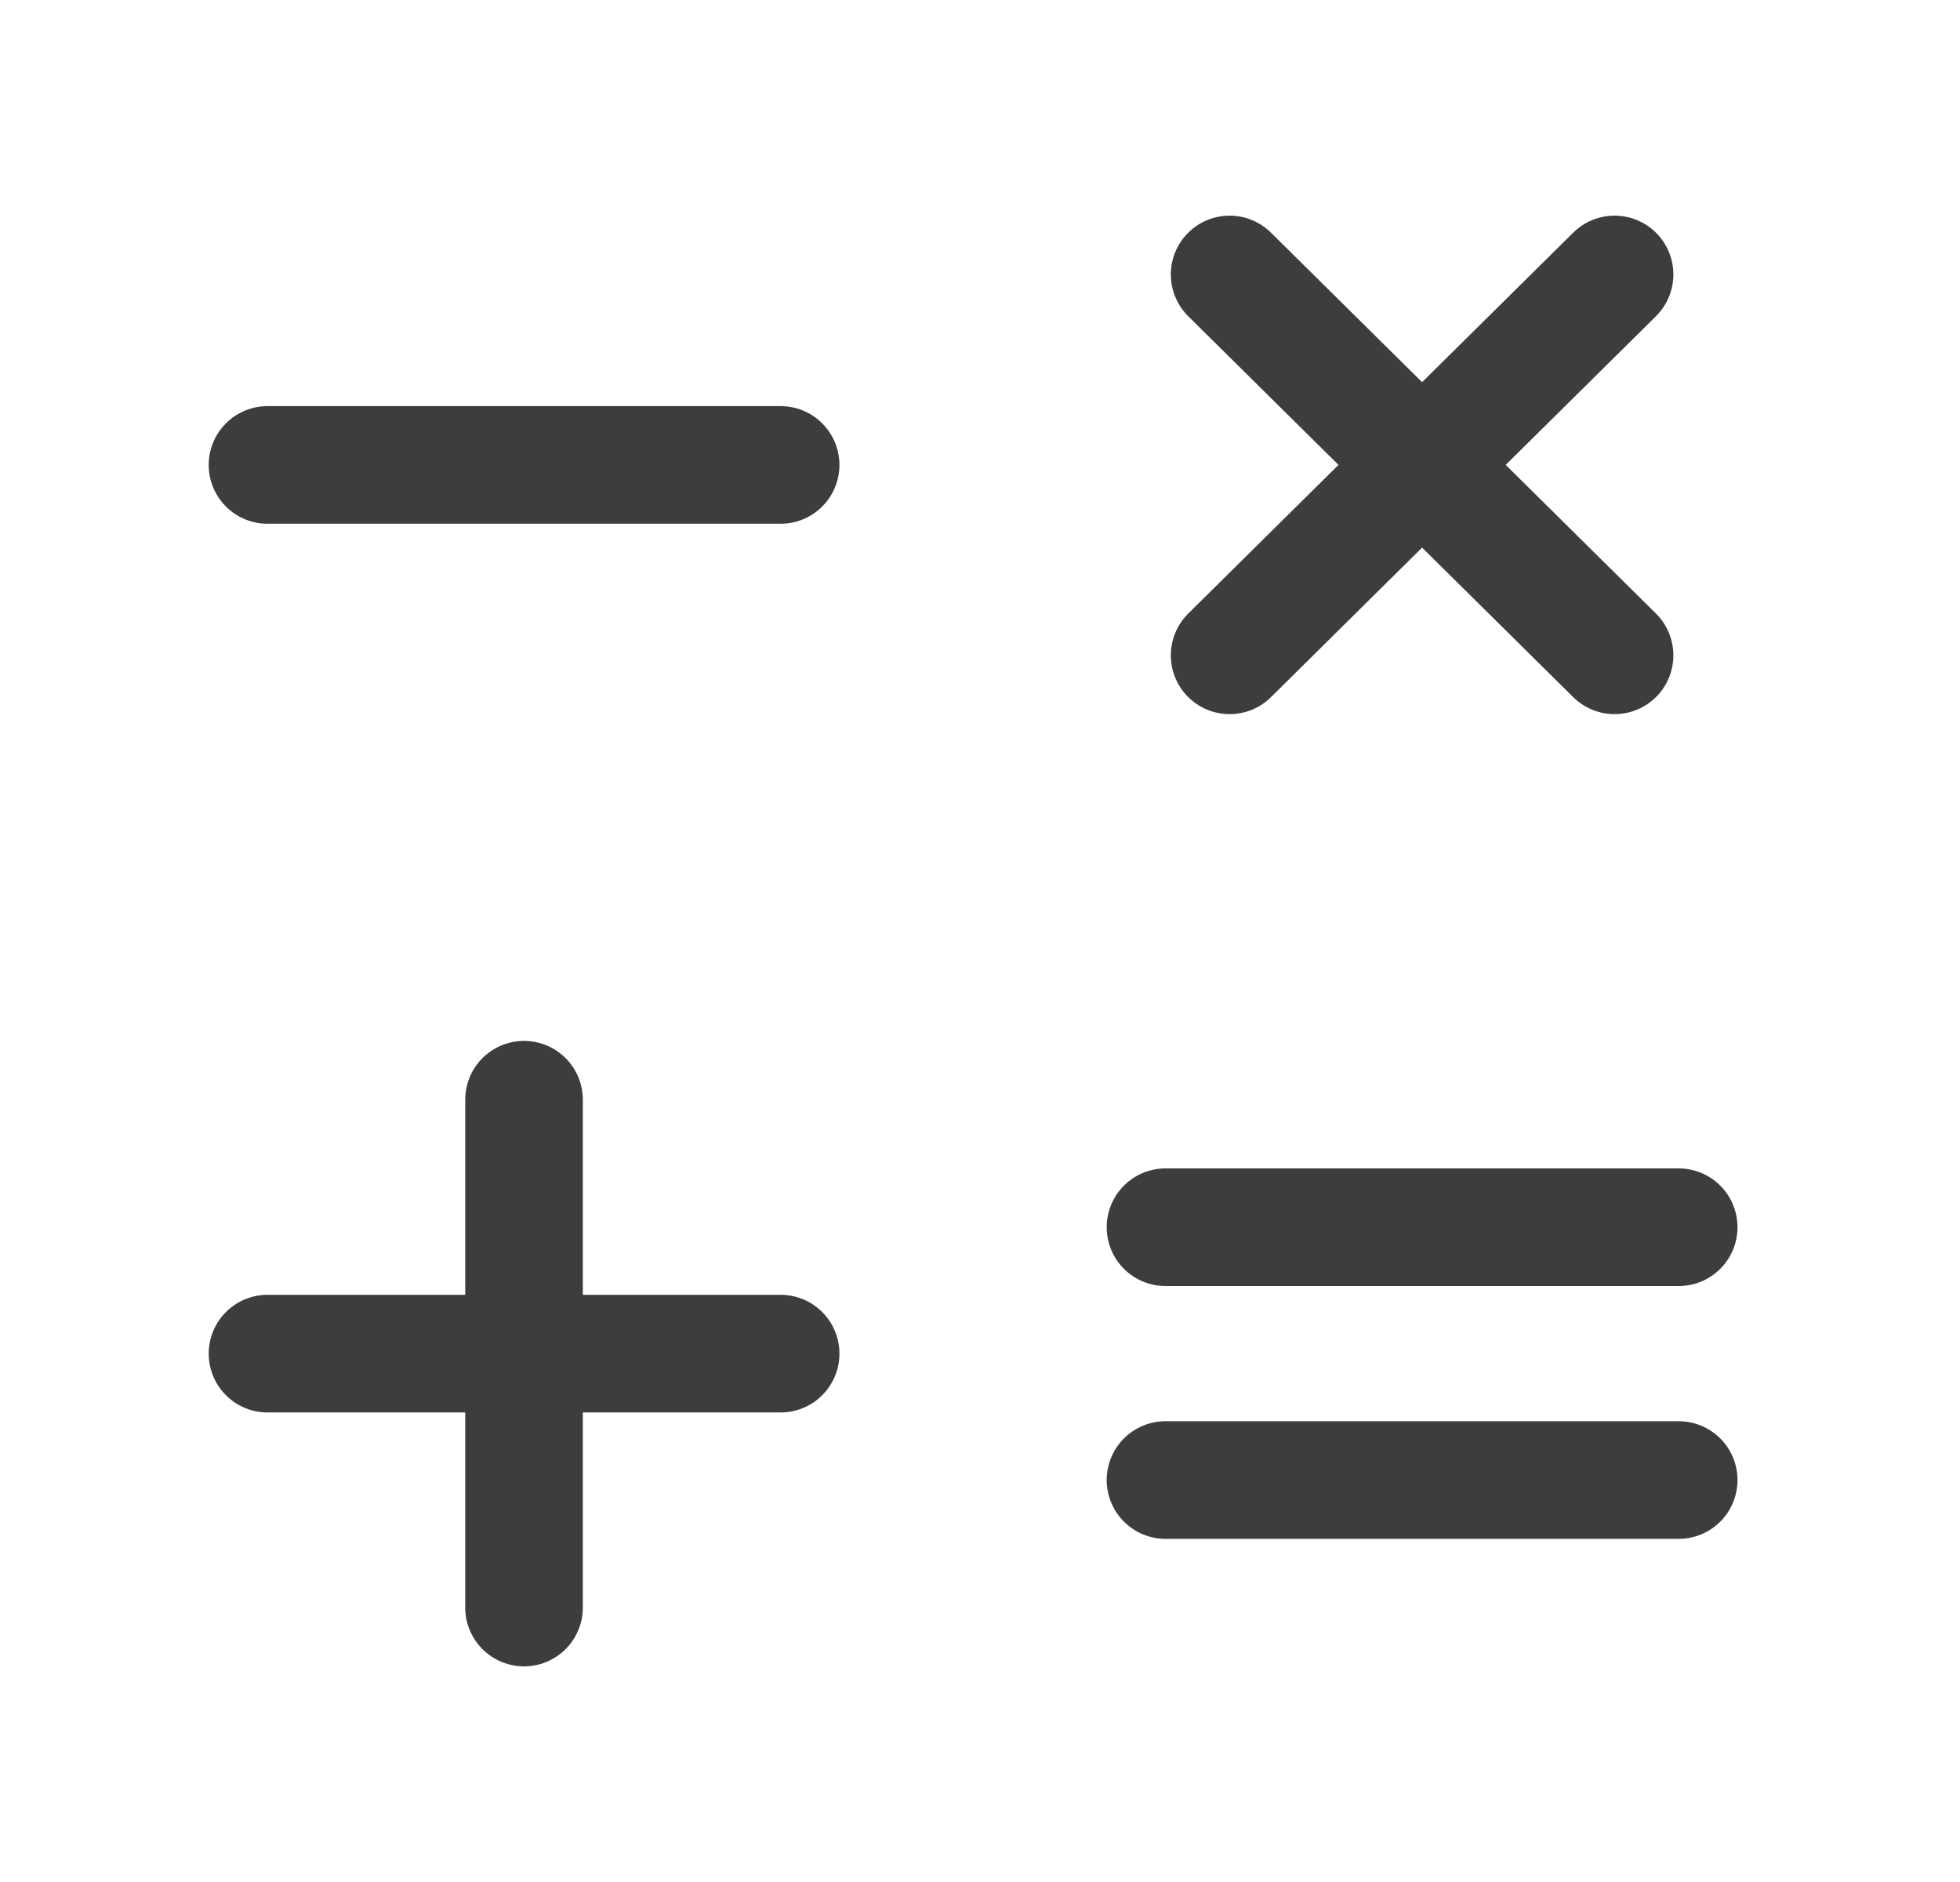 <svg width="25" height="24" viewBox="0 0 25 24" fill="none" xmlns="http://www.w3.org/2000/svg">
<path d="M3.412 17.262H9.957M6.684 14.024V20.5M9.957 5.929H3.412M21.412 15.65H14.866M21.412 18.874H14.866M20.594 3.5L15.684 8.357M20.594 8.357L15.684 3.5" stroke="#3D3D3D" stroke-width="1.5" stroke-linecap="round" stroke-linejoin="round"/>
</svg>
